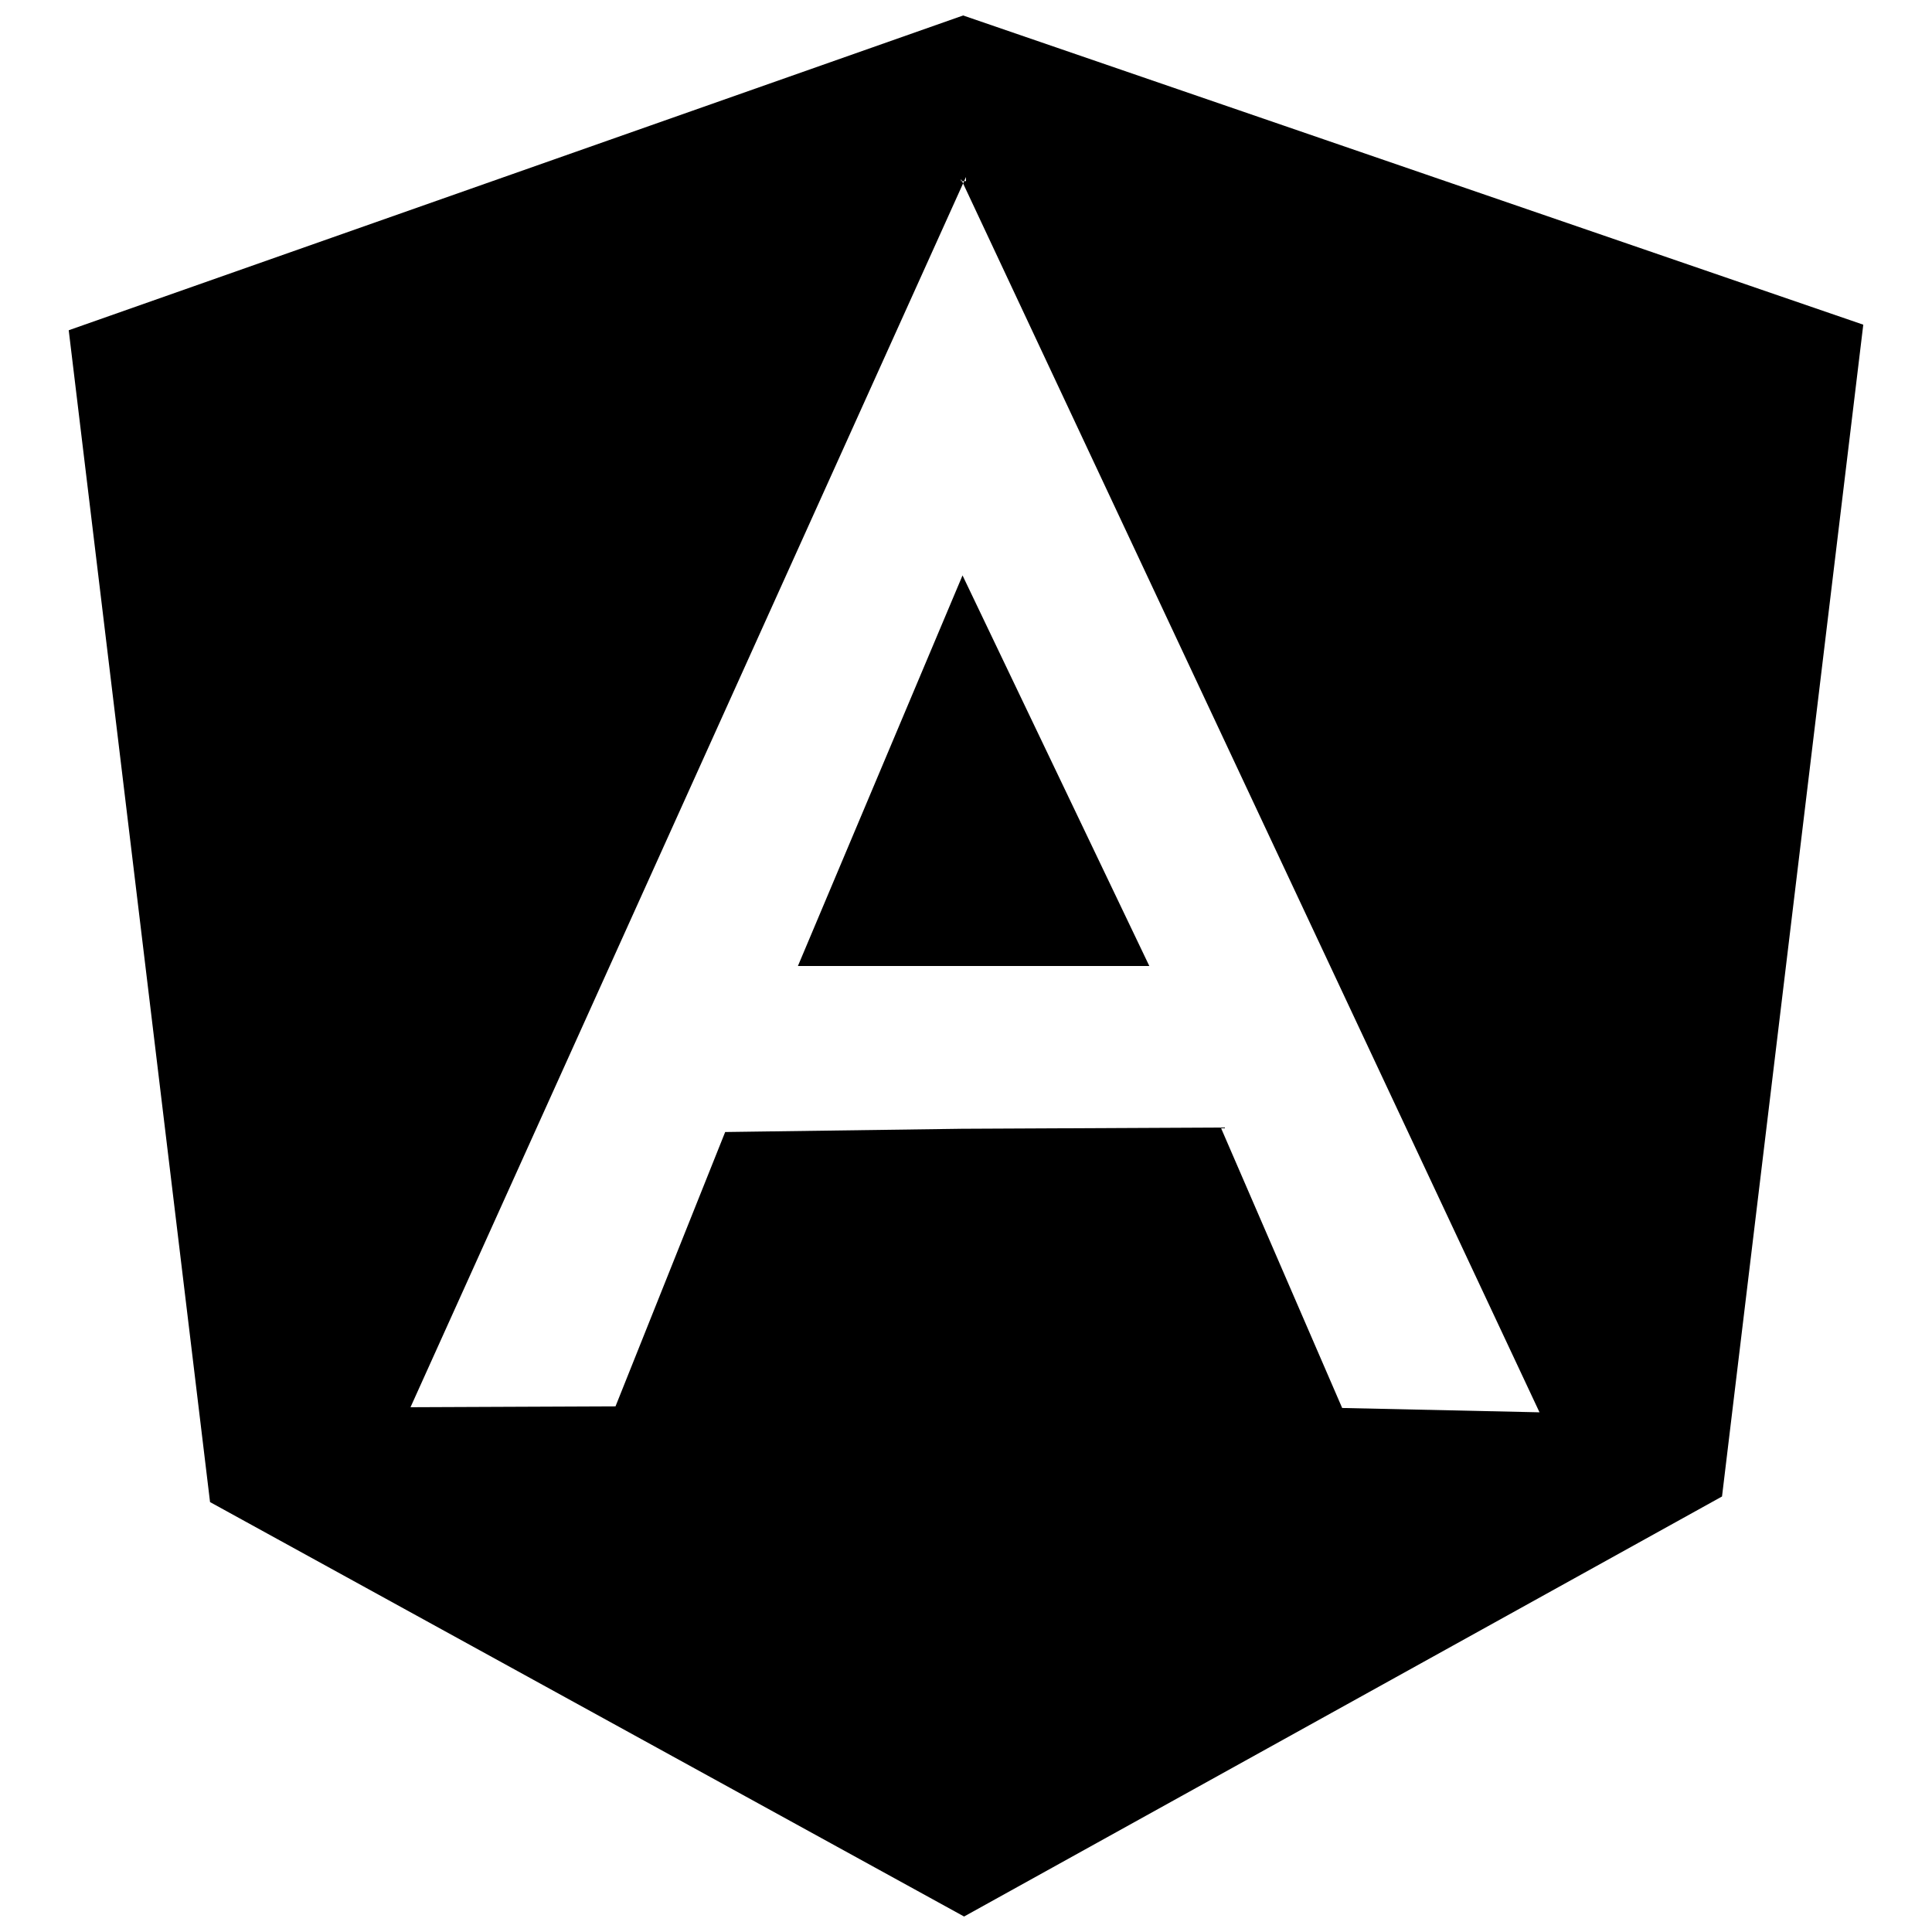 <?xml version="1.0" encoding="UTF-8"?>
<svg version="1.1" viewBox="0 0 128 128" xmlns="http://www.w3.org/2000/svg">
 <path d="m63.811 1.025-59.258 20.855 9.363 77.637 49.957 27.457 50.215-27.828 9.359-77.635-59.637-20.486zm0.189 10.701v0.273h-0.123l-0.07 0.152 38.189 81.418-13.074-0.287-8.041-18.58-17.174 0.082-15.662 0.215-7.266 18.176-13.582 0.057 36.609-81.08-0.07-0.152h-0.064l0.002-0.133 0.062 0.133h0.141l0.123-0.273zm-0.23 26.396-10.906 25.877h23.281l-12.375-25.877z"/>
</svg>
